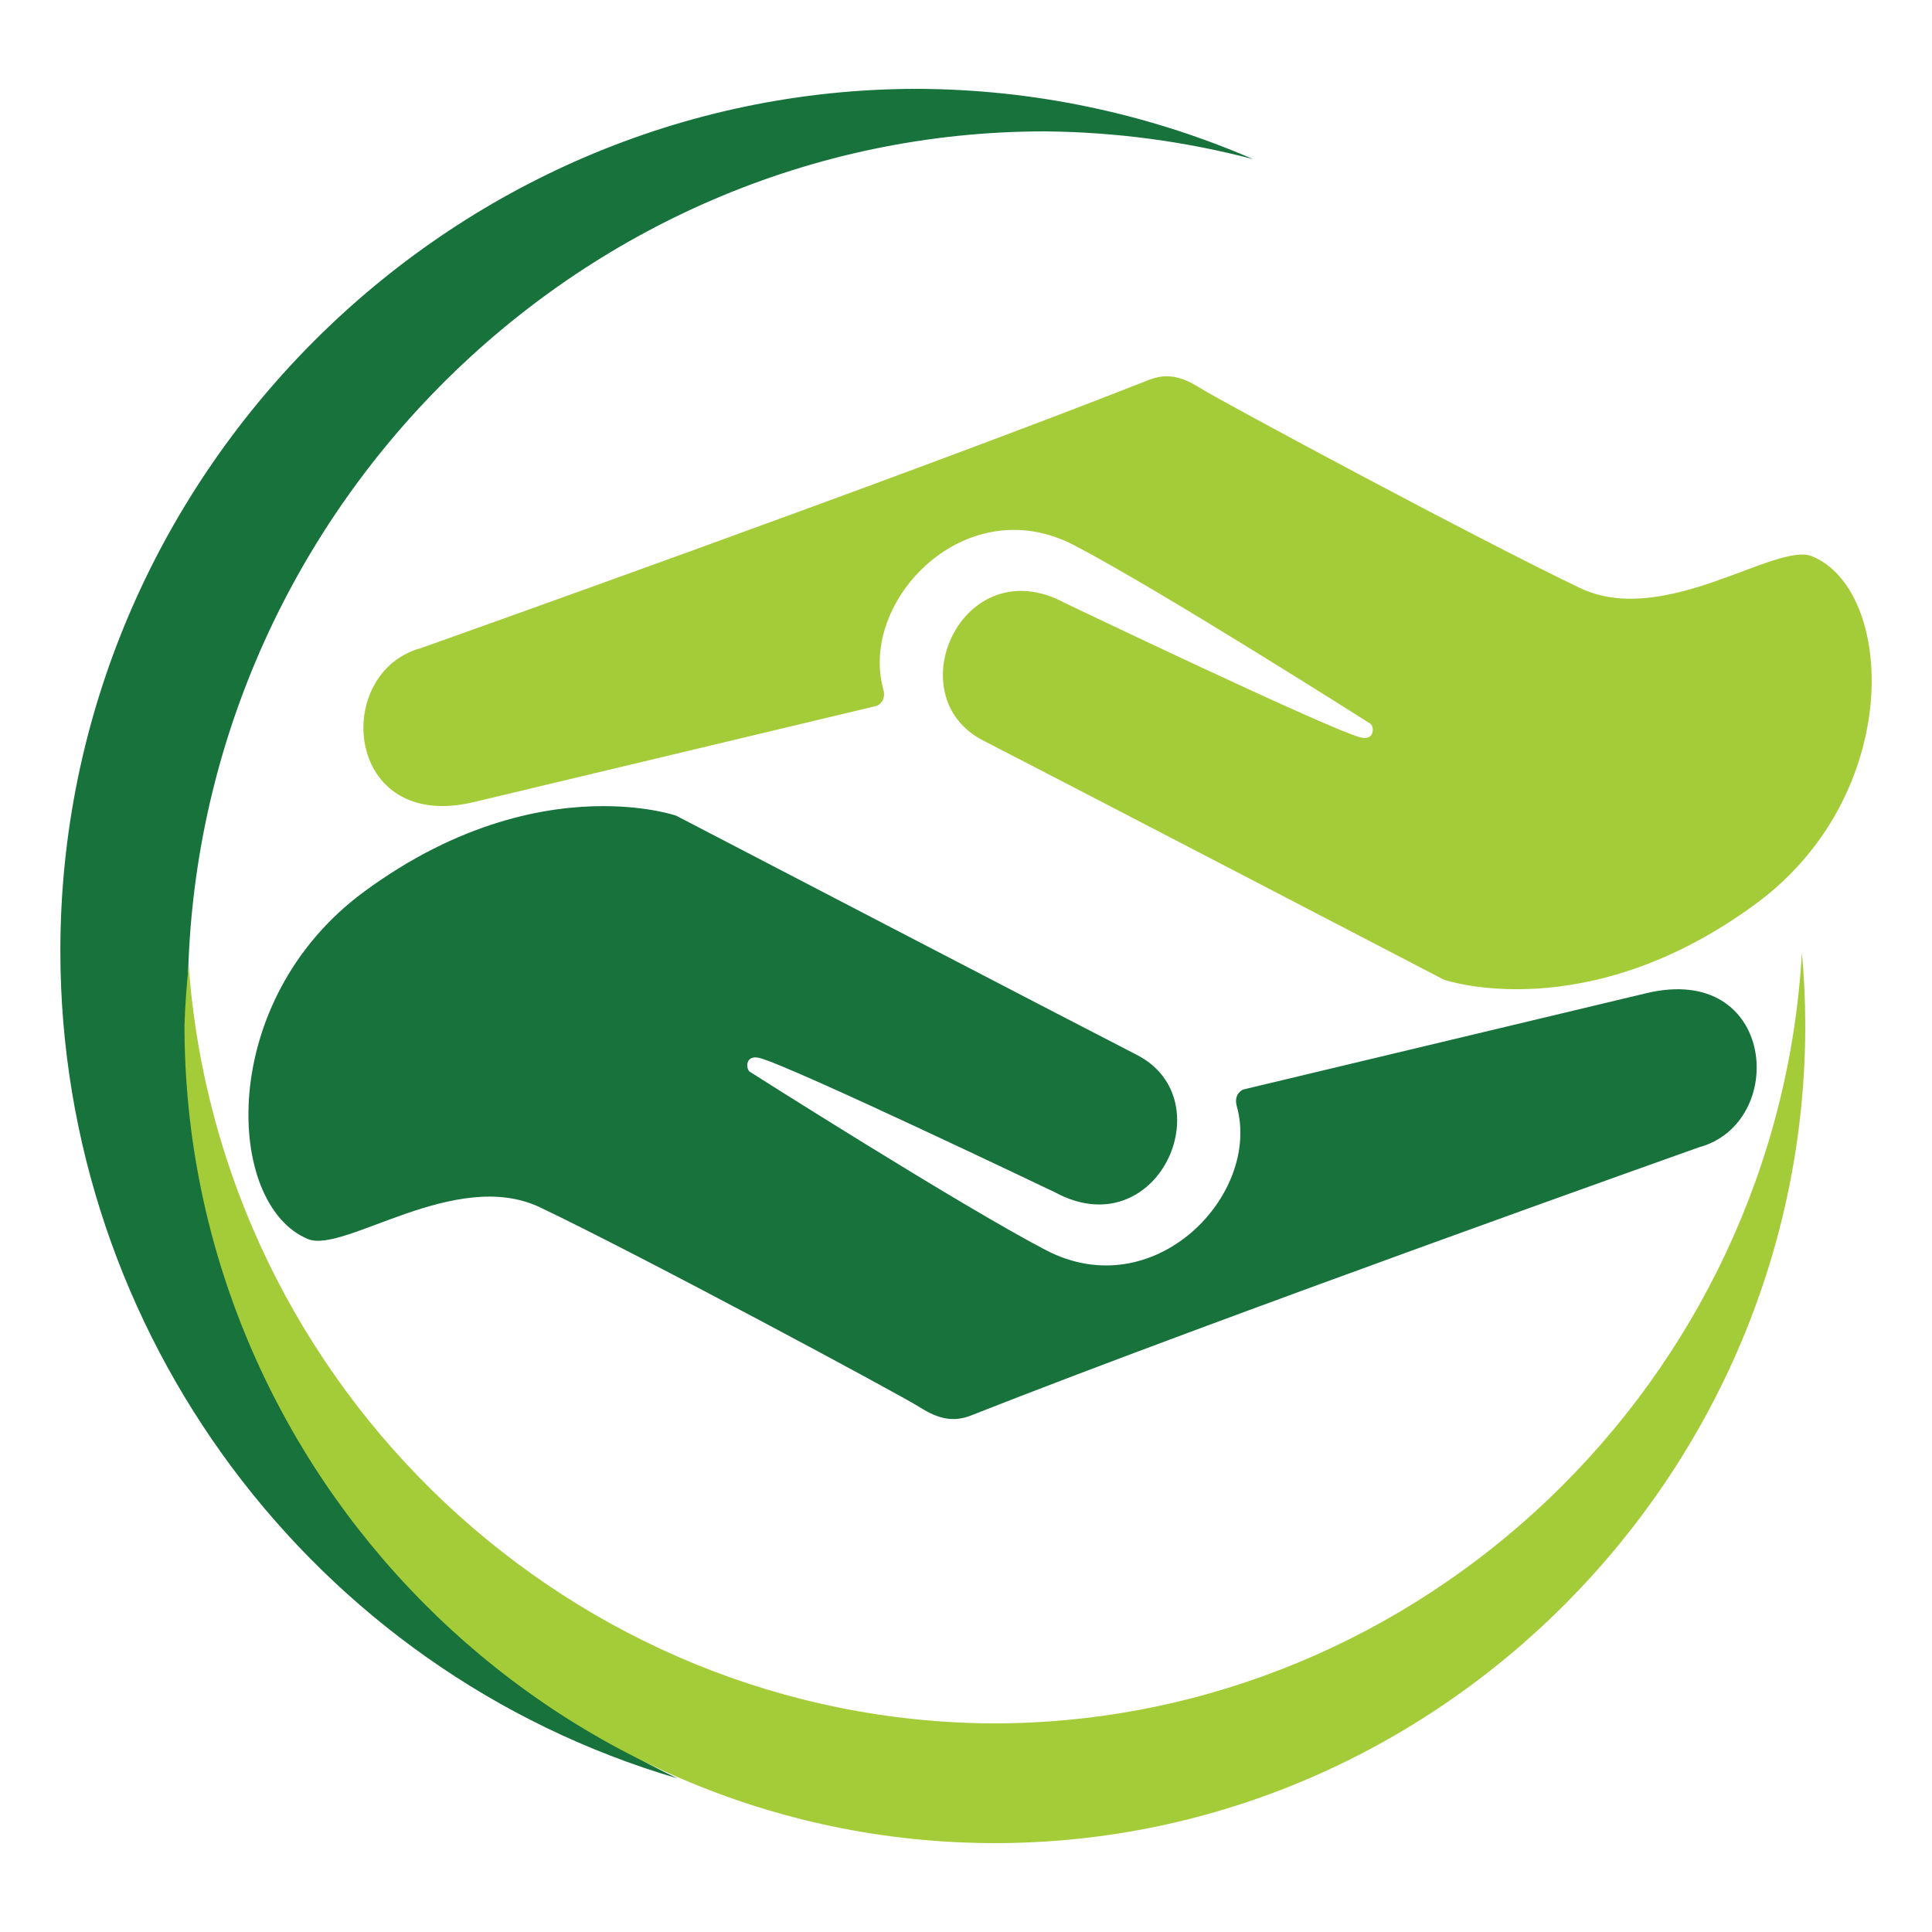 <?xml version="1.0" encoding="UTF-8" standalone="no"?>
<svg
   width="100%"
   height="100%"
   viewBox="0 0 114 114"
   version="1.1"
   xml:space="preserve"
   style="fill-rule:evenodd;clip-rule:evenodd;stroke-linejoin:round;stroke-miterlimit:2;"
   id="svg5"
   xmlns="http://www.w3.org/2000/svg"
   xmlns:svg="http://www.w3.org/2000/svg"><defs
   id="defs5">
        
    
            
        
                
                
            
                    
                    <clipPath
   id="_clip1">
                        <path
   d="m 246.425,63.247 c -16.299,0 -29.711,13.49 -29.711,29.884 0.002,13.24 8.751,24.974 21.387,28.684 -10.337,-4.957 -16.957,-15.523 -16.969,-27.082 0.001,-16.465 13.413,-30.012 29.711,-30.012 2.437,0.021 4.862,0.344 7.221,0.963 -3.677,-1.593 -7.636,-2.422 -11.639,-2.437 z m -10.859,24.865 c -2,-0.005 -5.011,0.525 -8.331,2.972 -5.111,3.769 -4.827,10.84 -1.939,12.036 1.249,0.517 5.12,-2.497 8.053,-1.096 3.571,1.706 12.482,6.497 13.156,6.926 0.674,0.429 1.193,0.517 1.781,0.285 8.576,-3.384 25.225,-9.293 25.225,-9.293 3.114,-0.835 2.682,-6.424 -1.82,-5.344 -2.711,0.65 -13.971,3.338 -13.971,3.338 0,0 -0.347,0.133 -0.223,0.58 0.855,3.071 -2.859,6.95 -6.619,4.988 -2.989,-1.559 -10.258,-6.181 -10.258,-6.181 -0.141,-0.076 -0.186,-0.619 0.346,-0.477 1.143,0.306 10.223,4.651 10.223,4.651 3.547,1.921 5.872,-3.215 2.839,-4.764 -1.883,-0.962 -15.964,-8.289 -15.964,-8.289 0,0 -0.943,-0.329 -2.498,-0.332 z"
   clip-rule="nonzero"
   id="path2" />
                    </clipPath>
                    
                </defs>
    <path
   d="M 54.133,5.243 C 26.39,5.243 3.561,28.204 3.561,56.109 3.565,78.645 18.456,98.618 39.965,104.933 22.37,96.496 11.102,78.511 11.081,58.836 c 0.002,-28.026 22.831,-51.084 50.572,-51.084 4.148,0.036 8.276,0.586 12.291,1.639 C 67.685,6.679 60.947,5.268 54.133,5.243 Z M 35.65,47.566 c -3.404,-0.009 -8.529,0.894 -14.18,5.059 -8.7,6.415 -8.216,18.451 -3.3,20.487 2.126,0.88 8.715,-4.25 13.707,-1.866 6.078,2.904 21.246,11.059 22.393,11.789 1.147,0.73 2.031,0.88 3.031,0.485 14.597,-5.76 42.936,-15.818 42.936,-15.818 5.3,-1.421 4.565,-10.934 -3.098,-9.096 -4.614,1.106 -23.78,5.682 -23.78,5.682 0,0 -0.591,0.226 -0.38,0.987 C 74.434,70.502 68.113,77.105 61.713,73.765 56.625,71.112 44.252,63.245 44.252,63.245 44.012,63.115 43.936,62.191 44.841,62.433 c 1.946,0.521 17.401,7.917 17.401,7.917 6.037,3.27 9.995,-5.472 4.832,-8.109 -3.205,-1.637 -27.173,-14.109 -27.173,-14.109 0,0 -1.605,-0.56 -4.252,-0.565 z"
   style="fill:#18723c;fill-opacity:1;fill-rule:nonzero;stroke:none;stroke-width:1.502;stroke-dasharray:none"
   id="path1" /><g
   clip-path="url(#_clip1)"
   id="g4"
   style="fill:#ffffff;stroke:none;stroke-width:0.882;stroke-dasharray:none"
   transform="matrix(1.702,0,0,1.702,-365.314,-102.412)">
                        <g
   transform="translate(191.417,48.852)"
   id="g3"
   style="fill:#ffffff;stroke:none;stroke-width:0.882;stroke-dasharray:none">
                            
                        </g>
                    </g><path
   d="m 68.891,22.203 c -0.363,-0.007 -0.722,0.065 -1.096,0.213 -14.597,5.76 -42.933,15.818 -42.933,15.818 -5.3,1.421 -4.565,10.931 3.098,9.093 4.614,-1.106 23.777,-5.678 23.777,-5.678 0,0 0.594,-0.226 0.383,-0.987 -1.455,-5.227 4.863,-11.83 11.263,-8.49 5.088,2.654 17.462,10.521 17.462,10.521 0.24,0.129 0.315,1.055 -0.591,0.812 -1.946,-0.521 -17.397,-7.915 -17.397,-7.915 -6.037,-3.271 -9.998,5.471 -4.837,8.107 3.207,1.639 27.175,14.109 27.175,14.109 0,0 8.39,2.912 18.434,-4.494 8.701,-6.415 8.216,-18.451 3.302,-20.485 -2.128,-0.882 -8.72,4.249 -13.711,1.864 C 87.139,31.786 71.973,23.631 70.826,22.902 70.109,22.444 69.495,22.215 68.891,22.203 Z m 37.433,34 c -1.445,25.343 -22.466,45.425 -47.619,45.489 -24.87,-0.065 -45.75,-19.697 -47.571,-44.729 -0.126,1.174 -0.208,2.351 -0.249,3.53 0,26.477 21.586,48.262 47.82,48.262 26.232,0 47.818,-21.786 47.818,-48.262 -0.003,-1.431 -0.07,-2.865 -0.199,-4.291 z"
   style="fill:#a4cc38;fill-opacity:1;fill-rule:nonzero;stroke:none;stroke-width:1.502;stroke-dasharray:none"
   id="path5" />
</svg>
